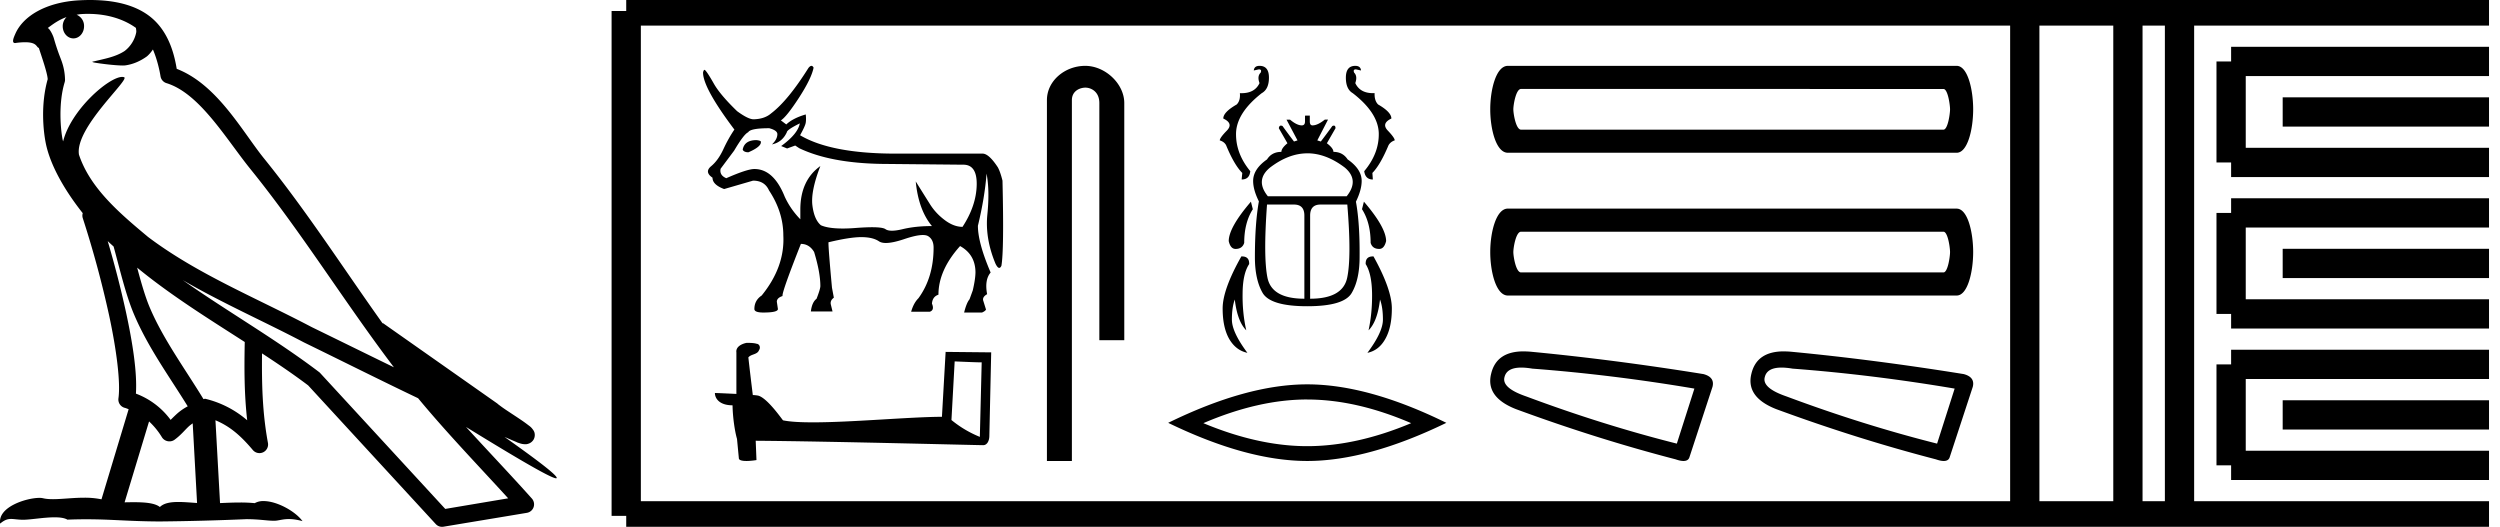 <svg xmlns="http://www.w3.org/2000/svg" width="85.417" height="18"><path d="M3.01.474c.693 0 1.247.2 1.634.479.006.053.02.107.009.16-.05.248-.195.477-.396.63-.316.207-.697.267-1.057.356-.09.01-.019.031.031.04.23.04.707.099.971.099l.052-.001c.278-.032.54-.148.766-.311.079-.067.147-.15.205-.236.147.346.227.713.26.917.018.11.096.2.202.233 1.139.349 2.038 1.91 2.88 2.949 1.729 2.137 3.199 4.526 4.892 6.76-.937-.456-1.87-.916-2.81-1.374-1.92-1.01-3.92-1.816-5.604-3.09l-.008-.008c-.97-.808-1.963-1.66-2.339-2.793-.148-.92 1.757-2.577 1.542-2.646a.207.207 0 0 0-.064-.01c-.458 0-1.753 1.128-2.019 2.202-.003-.014-.01-.03-.014-.045-.073-.356-.154-1.256.068-1.98a.29.29 0 0 0 .01-.103 1.968 1.968 0 0 0-.123-.634c-.063-.17-.139-.344-.26-.765-.031-.108-.142-.328-.208-.345.186-.138.375-.28.645-.375a.434.434 0 0 0-.132.314c0 .23.164.415.365.415.2 0 .364-.186.364-.415V.894a.411.411 0 0 0-.255-.39c.053-.007.096-.019.154-.022.081-.006.16-.008.238-.008zm.67 7.763c.065.065.135.124.202.187.214.78.412 1.64.692 2.305.483 1.145 1.216 2.141 1.84 3.154a1.814 1.814 0 0 0-.385.27 6.831 6.831 0 0 0-.199.193 2.61 2.61 0 0 0-1.186-.897c.045-.723-.108-1.712-.34-2.787a34.903 34.903 0 0 0-.624-2.425zm1.006.908c1.149.945 2.428 1.738 3.676 2.54-.018.91-.018 1.778.084 2.675a3.411 3.411 0 0 0-1.437-.736c-.02 0-.037.012-.057.012-.649-1.063-1.383-2.06-1.837-3.134-.156-.37-.293-.85-.429-1.357zm.407 5.254a2.5 2.5 0 0 1 .44.541.3.3 0 0 0 .257.14.29.29 0 0 0 .17-.053c.215-.156.347-.324.476-.446.047-.045.097-.08.148-.117l.149 2.722c-.213-.014-.435-.035-.637-.035-.264 0-.495.036-.633.172-.169-.134-.497-.164-.89-.164-.102 0-.207.002-.316.004l.836-2.764zM6.25 9.574c1.354.787 2.784 1.414 4.135 2.125a.244.244 0 0 0 .006.003c1.295.631 2.586 1.28 3.894 1.904.984 1.189 2.052 2.295 3.078 3.42l-2.15.362-4.267-4.635a.288.288 0 0 0-.037-.036c-1.499-1.137-3.152-2.082-4.66-3.143zM3.076 0c-.135 0-.273.005-.411.013C1.58.083.792.54.523 1.157c-.04.093-.146.314-.007.314a2.35 2.35 0 0 1 .341-.028c.418 0 .38.172.47.194.09.282.29.846.303 1.068-.244.86-.153 1.763-.064 2.198.15.732.63 1.584 1.261 2.38a.285.285 0 0 0 0 .166 35.3 35.3 0 0 1 .903 3.336c.251 1.168.393 2.277.317 2.823a.294.294 0 0 0 .221.328c.045.011.084.031.127.045l-.928 3.079a2.847 2.847 0 0 0-.593-.055c-.381 0-.756.05-1.064.05-.125 0-.24-.008-.34-.032a.546.546 0 0 0-.125-.012c-.436 0-1.428.306-1.34.879.15-.128.257-.159.375-.159.11 0 .23.027.405.027h.027c.254-.004.697-.083 1.053-.083.18 0 .338.02.438.08.236-.01.45-.013.649-.013.85 0 1.447.07 2.5.075a89.565 89.565 0 0 0 2.974-.079c.45.003.697.054.922.054h.04c.134-.004.265-.057.48-.057.123 0 .273.017.468.07-.25-.341-.877-.685-1.33-.685a.591.591 0 0 0-.302.071 5.081 5.081 0 0 0-.508-.022c-.22 0-.448.01-.678.02l-.157-2.83c.487.203.857.517 1.281 1.021a.295.295 0 0 0 .513-.246c-.192-1.039-.213-2.019-.202-3.06.54.354 1.072.713 1.576 1.094l4.36 4.738a.29.29 0 0 0 .263.09c.95-.159 1.9-.315 2.849-.474a.294.294 0 0 0 .23-.193.298.298 0 0 0-.06-.297c-.741-.83-1.508-1.631-2.25-2.445 1.269.78 2.875 1.755 3.08 1.755.022 0 .027-.013.012-.04-.094-.163-.9-.755-1.775-1.373.14.058.276.12.415.177l.017.01c.103.035.16.059.27.062a.286.286 0 0 0 .108-.016.317.317 0 0 0 .188-.152.32.32 0 0 0 .023-.238c-.017-.05-.038-.077-.054-.098-.061-.085-.103-.109-.162-.154a4.553 4.553 0 0 0-.205-.149c-.153-.105-.336-.223-.493-.328a4.992 4.992 0 0 1-.328-.233.307.307 0 0 0-.028-.025l-3.892-2.736c-.008-.006-.02-.001-.028-.006-1.333-1.869-2.588-3.825-4.046-5.627-.744-.92-1.598-2.528-2.985-3.064-.067-.396-.218-1.127-.755-1.649C4.827.26 4.168.056 3.427.011A5.728 5.728 0 0 0 3.076 0zM25.85 4.787q-.407 0-.472.314v.019q.047.083.194.083.425-.185.425-.342v-.018q0-.037-.148-.056zm1.477-.572q-.065.36-.637.775l.203.083.277-.101.138.092q1.062.508 2.817.536l2.752.027h.037q.47 0 .457.688-.014.716-.485 1.436-.296 0-.6-.226-.305-.226-.5-.53-.193-.306-.498-.795.093.97.554 1.524-.563 0-1.002.106-.219.053-.365.053-.147 0-.221-.053-.092-.066-.457-.066-.222 0-.545.024-.249.02-.455.02-.501 0-.75-.112-.23-.194-.29-.679-.06-.485.272-1.343-.684.489-.684 1.486v.333q-.341-.351-.535-.776-.379-.942-1.035-.942-.249 0-.96.314-.24-.101-.194-.323l.462-.619q.332-.563.48-.628.074-.138.72-.138.277.074.277.203 0 .175-.184.35.35-.073.508-.415 0-.083.443-.304zm.398-1.965q-.045 0-.103.072-.701 1.117-1.274 1.551-.222.194-.6.203-.185 0-.563-.277-.564-.545-.785-.923-.25-.444-.324-.49-.037 0-.055.093 0 .526 1.071 1.948-.203.296-.378.674-.176.379-.416.577-.24.199.046.393 0 .24.397.388l.988-.287q.397 0 .545.333.49.738.49 1.542.055 1.071-.74 2.05-.249.166-.249.461 0 .12.305.12.499 0 .499-.12l-.037-.249q0-.13.194-.194v-.018q0-.176.628-1.764.286 0 .452.277.213.702.213 1.164 0 .101-.13.434-.157.12-.194.434h.74l-.056-.231q-.037-.139.101-.24l-.064-.342q-.12-1.302-.12-1.533v-.018q.73-.176 1.122-.176.392 0 .604.143.085.057.237.057.23 0 .618-.13.419-.142.643-.142.119 0 .183.04.185.115.185.392 0 1.016-.517 1.727-.167.166-.25.462h.637q.167-.056.074-.277.019-.24.222-.305 0-.84.739-1.662.517.286.526.886 0 .231-.092.628l-.111.305q-.102.12-.185.453h.61q.11-.047.138-.102l-.092-.296q-.046-.129.13-.23-.093-.49.12-.74-.435-1.015-.435-1.597.231-.95.296-1.782.11.582.027 1.395-.083.812.277 1.68.07.146.129.146.04 0 .074-.072.093-.526.037-2.909-.073-.295-.157-.452-.295-.453-.507-.471h-2.983q-2.207 0-3.269-.628.176-.314.194-.43.018-.115 0-.281-.443.13-.665.342l-.185-.139q.194-.12.62-.776.424-.655.498-1.025-.031-.062-.073-.062zm4.893 10.098c.488.021.755.032.87.032h.053l-.063 2.547a3.738 3.738 0 0 1-.97-.576l.11-2.003zm-7.107-.634c-.163.031-.377.131-.351.325v1.42c-.315-.015-.64-.031-.734-.031 0 .178.147.42.603.42.005.403.078.896.152 1.147l.063.66c0 .074.125.095.262.095.162 0 .34-.031.34-.031l-.026-.66c2.59.02 7.527.151 7.773.151.126 0 .21-.136.21-.325l.063-2.846-1.557-.016-.126 2.217c-1.127.006-3.076.19-4.402.19-.42 0-.781-.017-1.028-.069-.052-.058-.54-.765-.849-.844a1.36 1.36 0 0 0-.183-.02c-.053-.43-.105-.86-.152-1.285.094-.12.309-.09.366-.252.058-.078.021-.21-.089-.215-.063-.026-.235-.031-.309-.031zM37.08 2.25c-.698 0-1.31.513-1.31 1.171V15.75h.853V3.421c0-.322.284-.427.462-.427.187 0 .476.131.476.527v8.103h.852V3.521c0-.66-.653-1.271-1.333-1.271zm5.954 0q-.18 0-.196.158l.174-.038q.11 0 .06.114-.125.12-.038.355-.16.345-.615.345l-.056-.001q.022.256-.109.387-.458.261-.458.48.36.169.12.414-.24.245-.24.333.158.049.218.169.273.665.551.943l-.022.224q.268 0 .295-.284-.502-.61-.486-1.303.022-.693.878-1.363.246-.137.246-.53 0-.403-.322-.403zm3.272 0q-.322 0-.322.404 0 .392.235.529.867.67.889 1.363.016.692-.497 1.303.039.284.295.284l-.016-.224q.272-.278.55-.943.066-.12.213-.17 0-.087-.234-.332-.235-.245.12-.414 0-.219-.453-.48-.131-.131-.12-.387h-.054q-.446 0-.606-.344.082-.235-.038-.355-.05-.114.06-.114l.174.038q-.016-.158-.196-.158zm-1.639 2.988q.641 0 1.285.491.501.426.06.976h-2.694q-.442-.55.07-.976.639-.49 1.28-.49zM42.74 6.891q-.758.883-.758 1.347.06.267.234.267.23 0 .295-.207 0-.687.294-1.15l-.065-.257zm3.86 0l-.065.256q.295.464.295 1.15.06.208.294.208.17 0 .235-.267 0-.464-.758-1.347zm-2.388.098q.354 0 .354.376v2.841q-1.112 0-1.26-.714-.146-.714-.016-2.503zm1.821 0q.148 1.789-.005 2.503-.153.714-1.265.714v-2.84q0-.377.354-.377zm-1.445-3.038v.197q0 .136-.109.136-.169 0-.403-.196h-.12l.376.709-.12.038q-.196-.256-.393-.53-.03-.013-.054-.013-.06 0-.071.09l.294.513q-.207.169-.207.294-.327 0-.49.257-.475.332-.475.736 0 .305.196.698-.136.758-.136 1.909 0 .758.262 1.216.267.458 1.527.458 1.26 0 1.521-.458.267-.458.267-1.216.011-1.151-.125-1.898.196-.404.196-.71 0-.403-.48-.735-.169-.257-.485-.257 0-.125-.224-.294l.295-.513q0-.09-.056-.09-.023 0-.053.014-.197.273-.393.529l-.12-.038.366-.71h-.11q-.245.197-.42.197-.092 0-.092-.136V3.95zm-2.155 4.81h-.02q-.639 1.13-.639 1.778 0 .649.224 1.042.229.392.622.474-.53-.709-.53-1.134 0-.42.099-.687.087.747.392 1.052-.136-.6-.125-1.265.005-.67.224-.998.01-.262-.247-.262zm4.474 0q-.257 0-.246.262.207.327.218.998.01.665-.12 1.265.305-.305.392-1.052.099.267.099.687 0 .425-.53 1.134.393-.082.611-.474.224-.393.224-1.042t-.627-1.778h-.021zm-2.242 4.889q1.674 0 3.55.808-1.876.786-3.55.786-1.663 0-3.55-.786 1.887-.809 3.55-.809zm0-.518q-2.067 0-4.752 1.315 2.685 1.303 4.752 1.303 2.067 0 4.752-1.303-2.674-1.315-4.752-1.315zM66.402 3.04c.15 0 .225.544.225.695 0 .15-.075.695-.225.695H51.969c-.175 0-.263-.545-.263-.695 0-.15.088-.696.263-.696zm-14.884-.79c-.4 0-.601.808-.601 1.485 0 .676.2 1.484.601 1.484h15.335c.376 0 .564-.808.564-1.484 0-.677-.188-1.485-.564-1.485zm14.884 5.667c.15 0 .225.545.225.695 0 .15-.075.696-.225.696H51.969c-.175 0-.263-.545-.263-.696 0-.15.088-.695.263-.695zm-14.884-.79c-.4 0-.601.809-.601 1.485 0 .677.2 1.485.601 1.485h15.335c.376 0 .564-.808.564-1.485 0-.676-.188-1.484-.564-1.484zm.46 5.432q.165 0 .377.036 2.727.206 5.537.682l-.6 1.88q-2.54-.64-5.144-1.612-.847-.29-.744-.66.078-.326.574-.326zm.079-.554q-.923 0-1.107.755-.207.806.847 1.219 2.748 1.012 5.454 1.715.16.056.268.056.17 0 .207-.139l.785-2.396q.083-.33-.31-.434-3.078-.496-5.908-.765-.124-.01-.236-.01zm8.813.554q.165 0 .377.036 2.727.206 5.537.682l-.6 1.88q-2.54-.64-5.144-1.612-.847-.29-.743-.66.077-.326.573-.326zm.079-.554q-.923 0-1.107.755-.206.806.847 1.219 2.748 1.012 5.454 1.715.161.056.269.056.169 0 .206-.139l.786-2.396q.082-.33-.31-.434-3.079-.496-5.909-.765-.124-.01-.236-.01z"/><path d="M21.396.375v17.25m0-17.25h2.625m-2.625 17.25h2.625m0-17.25h43.396m-43.396 17.25h43.396m0-17.25h17.625m-17.625 17.25h17.625M69.18.375v17.25M72.704.375v17.25M74.467.375v17.25M76.23 2.1h8.812M76.23 5.55h8.812M76.23 2.1v3.45m1.762-1.725h7.05m-8.812 3.45h8.812m-8.812 3.45h8.812m-8.812-3.45v3.45M77.992 9h7.05m-8.812 3.45h8.812M76.23 15.9h8.812m-8.812-3.45v3.45m1.762-1.725h7.05" fill="none" stroke="#000"/></svg>
